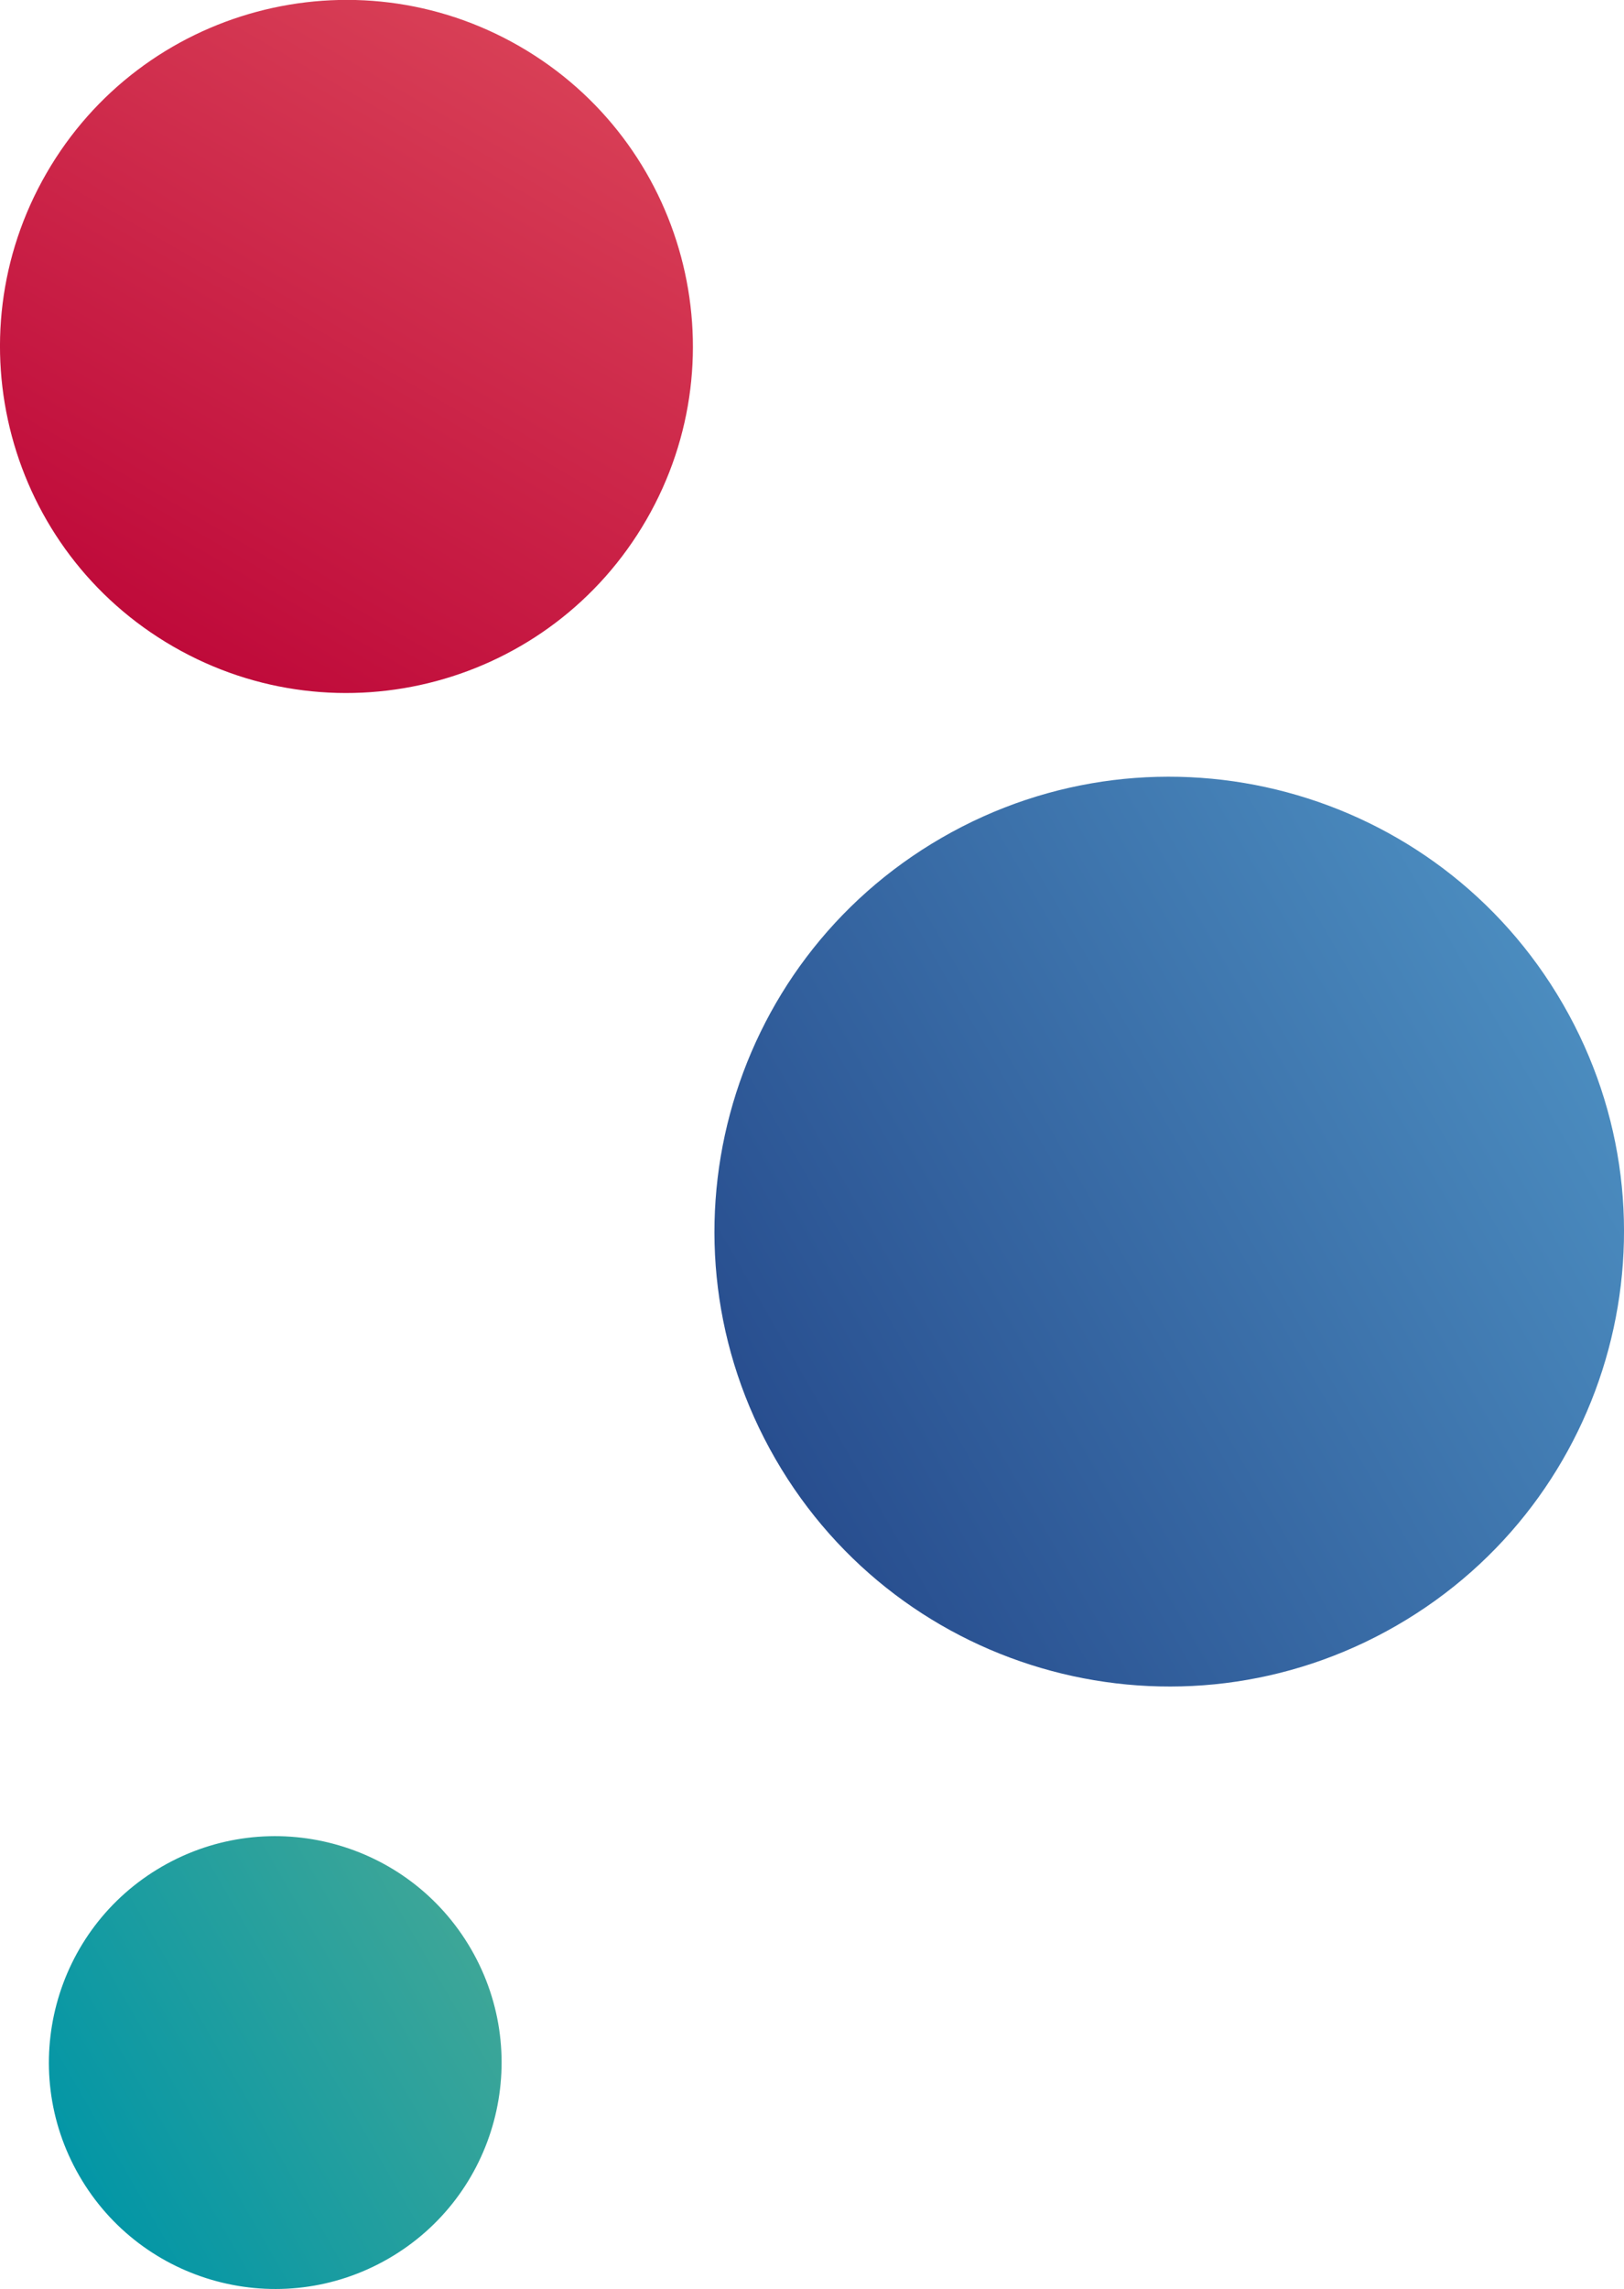 <svg width="655" height="923" viewBox="0 0 655 923" fill="none" xmlns="http://www.w3.org/2000/svg">
<g clip-path="url(#clip0_552_3)">
<path d="M260.723 209.563C299.309 142.731 276.419 57.278 209.597 18.698C142.775 -19.881 57.326 3.022 18.741 69.854C-19.845 136.686 3.045 222.139 69.867 260.719C136.688 299.298 222.138 276.395 260.723 209.563Z" fill="url(#paint0_linear_552_3)"/>
<path d="M630.402 404.946C579.752 317.218 467.585 287.153 379.87 337.796C292.155 388.438 262.108 500.609 312.758 588.338C363.408 676.066 475.575 706.13 563.29 655.488C651.005 604.846 681.052 492.675 630.402 404.946Z" fill="url(#paint1_linear_552_3)"/>
<path d="M190.061 786.083C164.851 742.419 109.024 727.456 65.367 752.661C21.709 777.867 6.755 833.696 31.964 877.36C57.173 921.024 113.001 935.988 156.658 910.782C200.315 885.577 215.27 829.747 190.061 786.083Z" fill="url(#paint2_linear_552_3)"/>
</g>
<defs>
<linearGradient id="paint0_linear_552_3" x1="69.867" y1="260.719" x2="209.597" y2="18.698" gradientUnits="userSpaceOnUse">
<stop stop-color="#BF0A3A"/>
<stop offset="1" stop-color="#D83F56"/>
</linearGradient>
<linearGradient id="paint1_linear_552_3" x1="312.758" y1="588.338" x2="630.402" y2="404.946" gradientUnits="userSpaceOnUse">
<stop stop-color="#284E8F"/>
<stop offset="1" stop-color="#4B8CBF"/>
</linearGradient>
<linearGradient id="paint2_linear_552_3" x1="31.964" y1="877.36" x2="190.061" y2="786.083" gradientUnits="userSpaceOnUse">
<stop stop-color="#0396A6"/>
<stop offset="1" stop-color="#3DA698"/>
</linearGradient>
<clipPath id="clip0_552_3">
<rect width="655" height="923" fill="white"/>
</clipPath>
</defs>
</svg>
